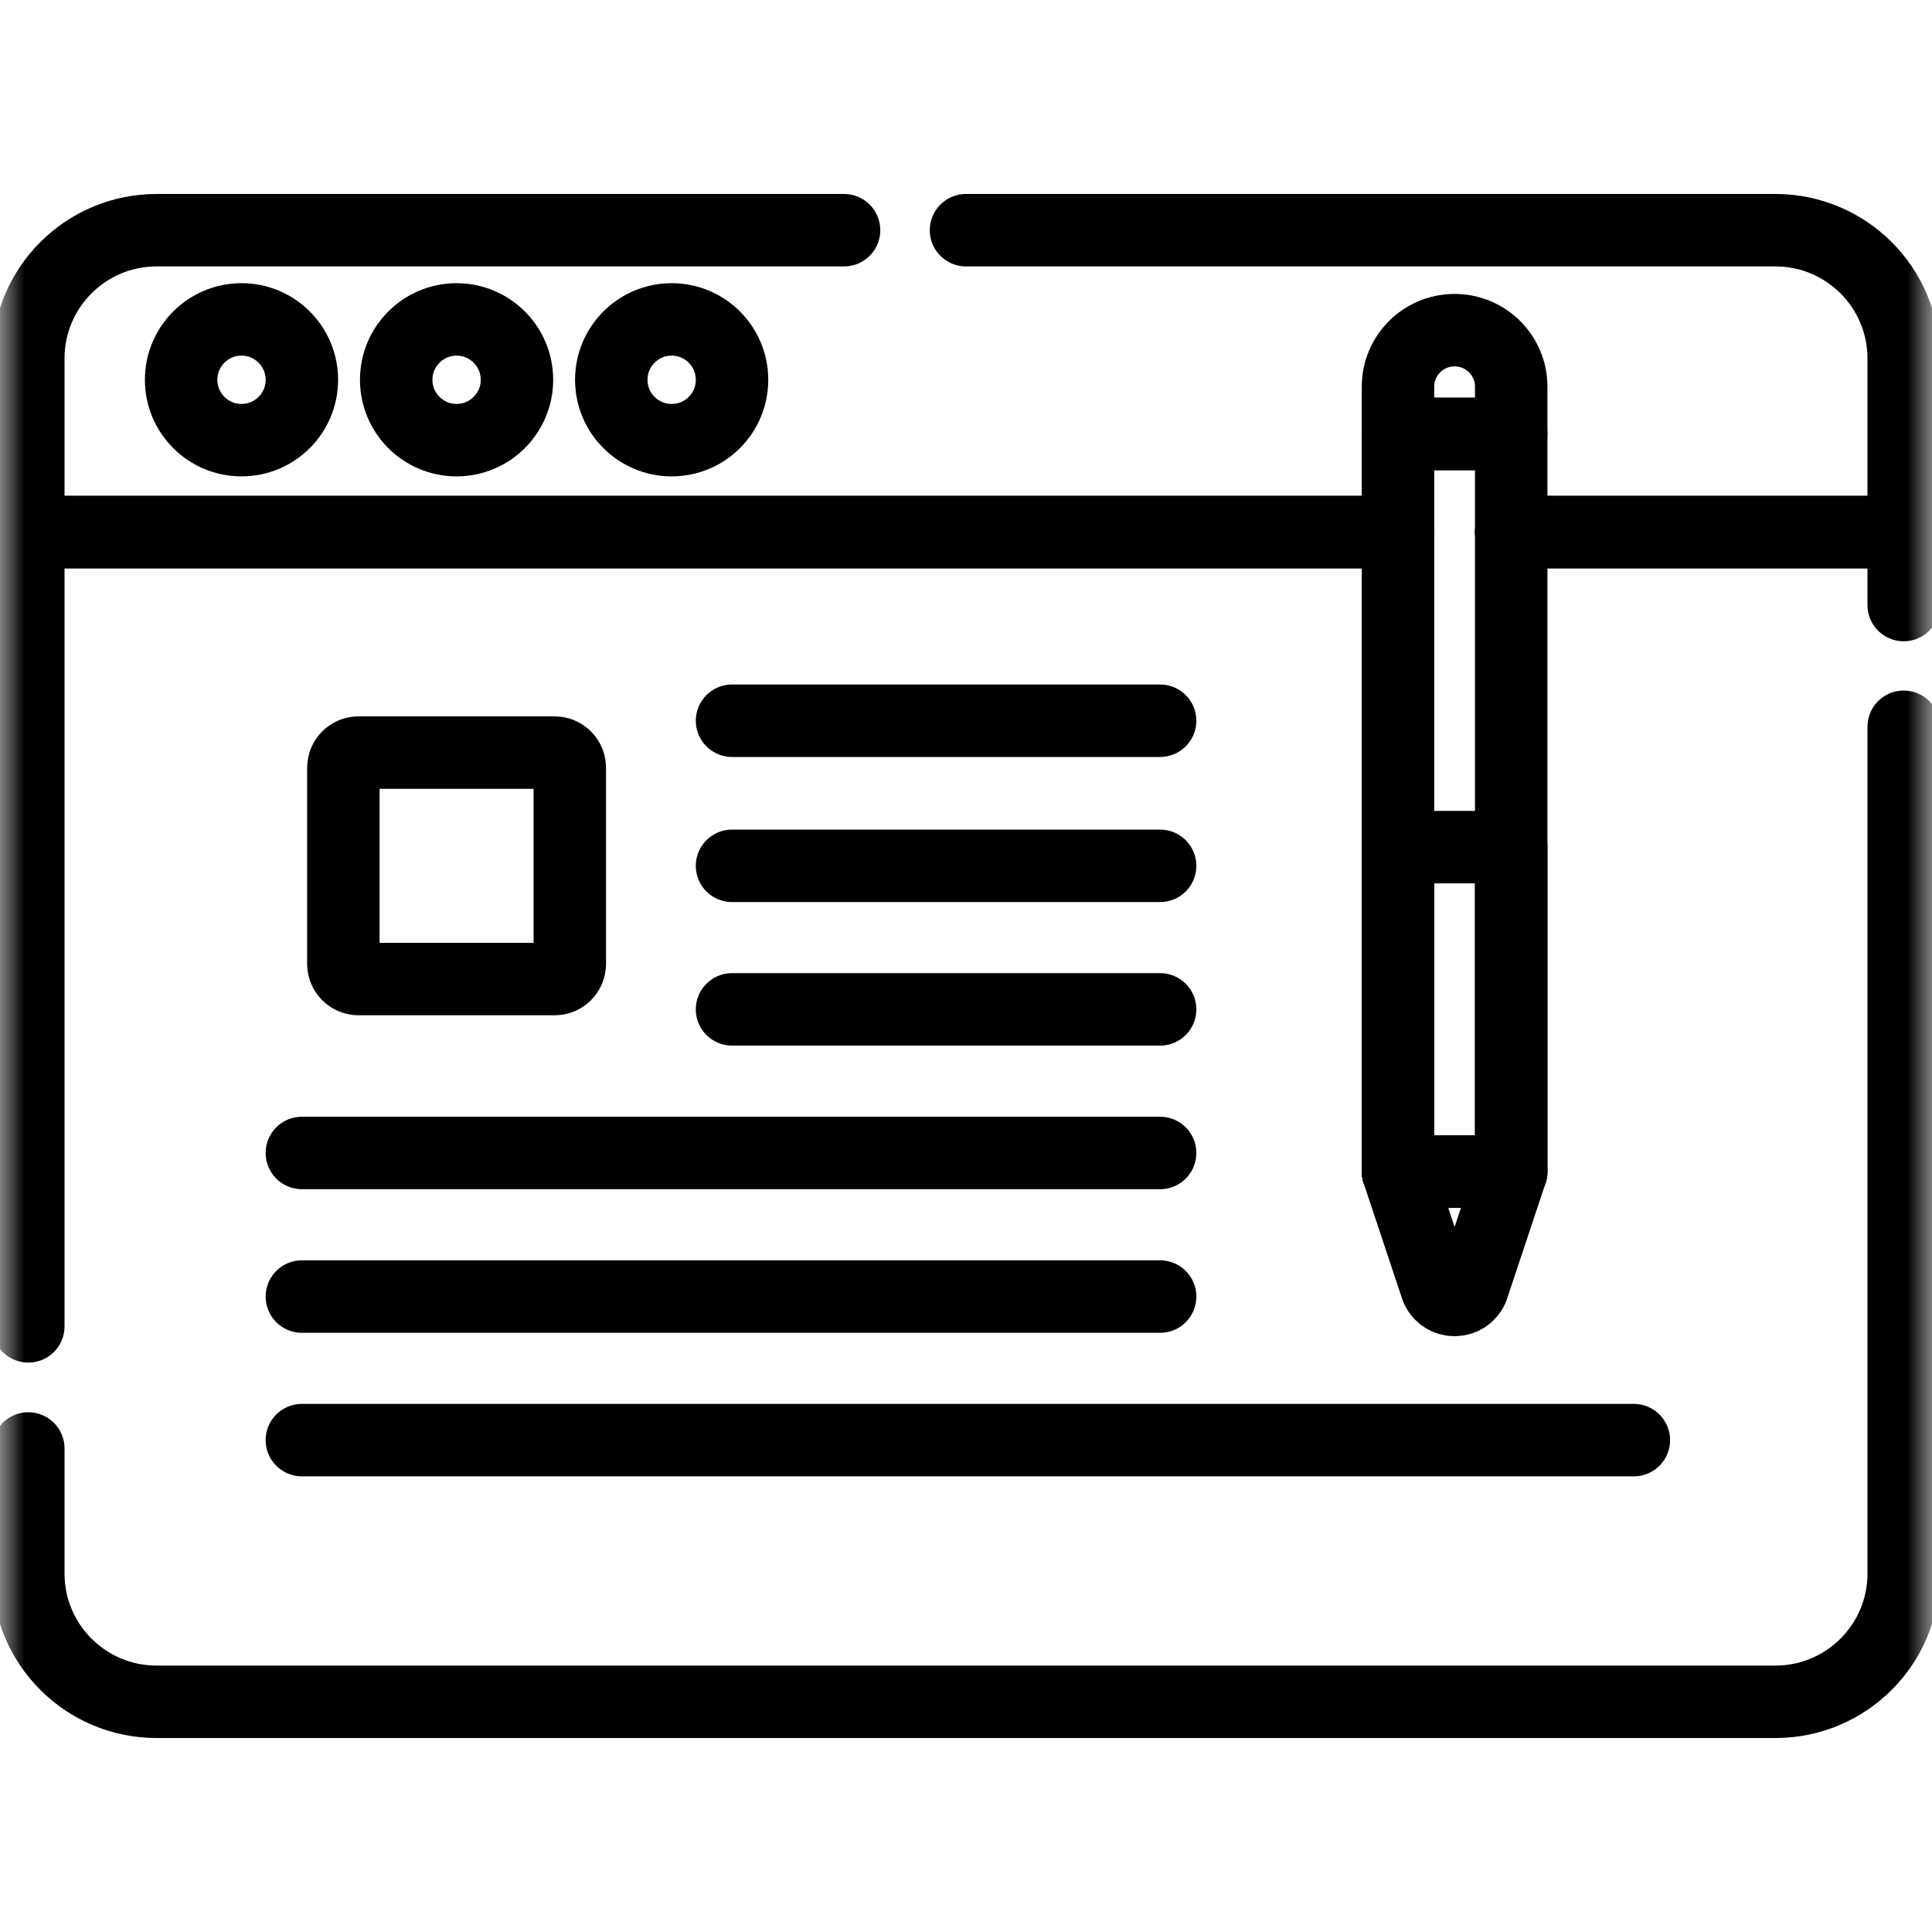 <svg width="40" height="40" viewBox="0 0 40 40" fill="none" xmlns="http://www.w3.org/2000/svg">
<mask id="mask0_1286_1368" style="mask-type:luminance" maskUnits="userSpaceOnUse" x="0" y="0" width="40" height="40">
<path d="M39.25 39.25V0.75H0.75V39.25H39.25Z" fill="white" stroke="white" stroke-width="1.5"/>
</mask>
<g mask="url(#mask0_1286_1368)">
<path d="M0.586 27.461V11.017H28.944" stroke="black" stroke-width="1.5" stroke-miterlimit="10" stroke-linecap="round" stroke-linejoin="round"/>
<path d="M39.414 15.047V32.578C39.414 34.045 38.225 35.234 36.758 35.234H3.242C1.775 35.234 0.586 34.045 0.586 32.578V29.989" stroke="black" stroke-width="1.5" stroke-miterlimit="10" stroke-linecap="round" stroke-linejoin="round"/>
<path d="M31.288 11.017H39.414V12.527" stroke="black" stroke-width="1.5" stroke-miterlimit="10" stroke-linecap="round" stroke-linejoin="round"/>
<path d="M17.475 4.766H3.242C1.775 4.766 0.586 5.955 0.586 7.422V11.016H28.944" stroke="black" stroke-width="1.5" stroke-miterlimit="10" stroke-linecap="round" stroke-linejoin="round"/>
<path d="M31.288 11.016H39.414V7.422C39.414 5.955 38.225 4.766 36.758 4.766H20" stroke="black" stroke-width="1.5" stroke-miterlimit="10" stroke-linecap="round" stroke-linejoin="round"/>
<path d="M6.25 7.863C6.25 8.554 5.69 9.113 5 9.113C4.31 9.113 3.75 8.554 3.75 7.863C3.75 7.173 4.31 6.613 5 6.613C5.69 6.613 6.25 7.173 6.25 7.863Z" stroke="black" stroke-width="1.5" stroke-miterlimit="10" stroke-linecap="round" stroke-linejoin="round"/>
<path d="M10.703 7.863C10.703 8.554 10.143 9.113 9.453 9.113C8.763 9.113 8.203 8.554 8.203 7.863C8.203 7.173 8.763 6.613 9.453 6.613C10.143 6.613 10.703 7.173 10.703 7.863Z" stroke="black" stroke-width="1.5" stroke-miterlimit="10" stroke-linecap="round" stroke-linejoin="round"/>
<path d="M15.156 7.863C15.156 8.554 14.597 9.113 13.906 9.113C13.216 9.113 12.656 8.554 12.656 7.863C12.656 7.173 13.216 6.613 13.906 6.613C14.597 6.613 15.156 7.173 15.156 7.863Z" stroke="black" stroke-width="1.5" stroke-miterlimit="10" stroke-linecap="round" stroke-linejoin="round"/>
<path d="M11.484 20.27H7.422C7.339 20.27 7.26 20.237 7.201 20.178C7.142 20.119 7.109 20.04 7.109 19.957V15.895C7.109 15.812 7.142 15.732 7.201 15.674C7.26 15.615 7.339 15.582 7.422 15.582H11.484C11.567 15.582 11.647 15.615 11.705 15.674C11.764 15.732 11.797 15.812 11.797 15.895V19.957C11.797 20.04 11.764 20.119 11.705 20.178C11.647 20.237 11.567 20.27 11.484 20.27Z" stroke="black" stroke-width="1.5" stroke-miterlimit="10" stroke-linecap="round" stroke-linejoin="round"/>
<path d="M31.288 24.258H28.944V8.985H31.288V24.258Z" stroke="black" stroke-width="1.5" stroke-miterlimit="10" stroke-linecap="round" stroke-linejoin="round"/>
<path d="M31.288 8.984H28.944V8.005C28.944 7.36 29.468 6.836 30.113 6.836H30.118C30.764 6.836 31.288 7.36 31.288 8.005V8.984Z" stroke="black" stroke-width="1.5" stroke-miterlimit="10" stroke-linecap="round" stroke-linejoin="round"/>
<path d="M28.944 24.258L29.748 26.674C29.89 26.994 30.342 26.994 30.483 26.674L31.288 24.258H28.944Z" stroke="black" stroke-width="1.5" stroke-miterlimit="10" stroke-linecap="round" stroke-linejoin="round"/>
<path d="M31.288 24.258H28.944V17.539H31.288V24.258Z" stroke="black" stroke-width="1.5" stroke-miterlimit="10" stroke-linecap="round" stroke-linejoin="round"/>
<path d="M15.156 14.922H24.019" stroke="black" stroke-width="1.5" stroke-miterlimit="10" stroke-linecap="round" stroke-linejoin="round"/>
<path d="M15.156 17.926H24.019" stroke="black" stroke-width="1.5" stroke-miterlimit="10" stroke-linecap="round" stroke-linejoin="round"/>
<path d="M15.156 20.898H24.019" stroke="black" stroke-width="1.5" stroke-miterlimit="10" stroke-linecap="round" stroke-linejoin="round"/>
<path d="M6.25 23.871H24.019" stroke="black" stroke-width="1.5" stroke-miterlimit="10" stroke-linecap="round" stroke-linejoin="round"/>
<path d="M6.25 26.844H24.019" stroke="black" stroke-width="1.5" stroke-miterlimit="10" stroke-linecap="round" stroke-linejoin="round"/>
<path d="M6.25 29.816H33.827" stroke="black" stroke-width="1.5" stroke-miterlimit="10" stroke-linecap="round" stroke-linejoin="round"/>
</g>
</svg>

